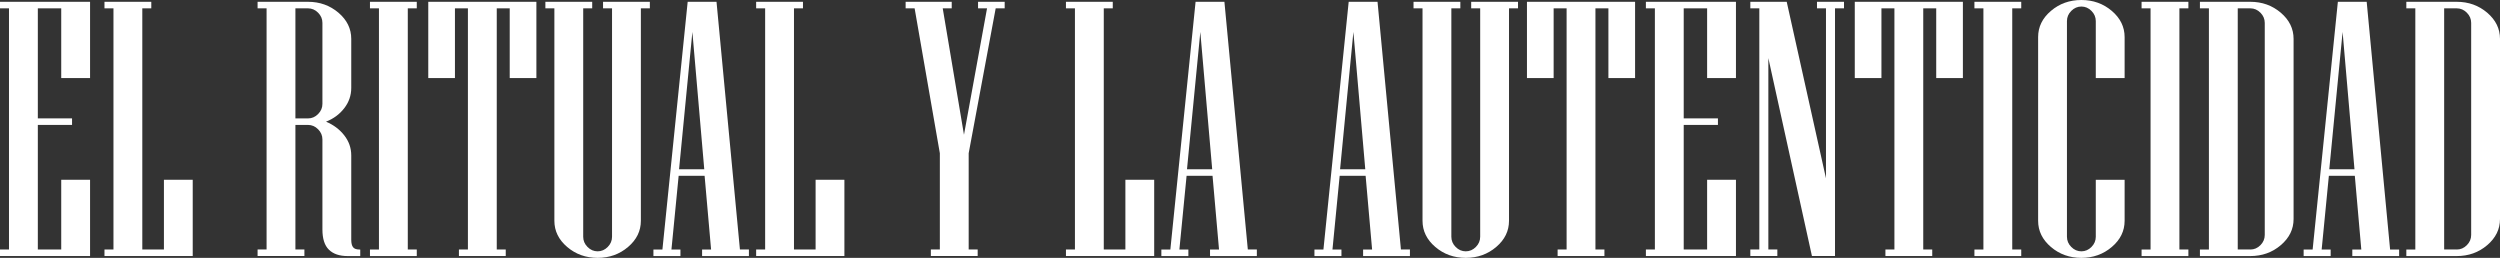 <svg width="572" height="59" viewBox="0 0 572 59" fill="none" xmlns="http://www.w3.org/2000/svg">
<rect x="0" y="0" width="572" height="59" fill="#333333" stroke="none"/>
<g clip-path="url(#clip0_23_1382)">
<path d="M20.606 41.13V58.58H0V57.084H2.057V1.908H0V0.412H20.606V17.861H14.01V1.908H8.654V27.085H16.483V28.581H8.654V57.084H14.01V41.13H20.606Z" fill="white"/>
<path d="M44.094 41.13V58.58H23.904V57.084H25.962V1.908H23.904V0.412H34.616V1.908H32.558V57.084H37.506V41.13H44.102H44.094Z" fill="white"/>
<path d="M82.424 57.092V58.588H79.542C77.673 58.588 76.244 58.105 75.255 57.131C74.265 56.166 73.77 54.622 73.77 52.516V31.907C73.77 31.02 73.441 30.244 72.781 29.579C72.121 28.914 71.352 28.581 70.472 28.581H67.59V57.084H69.648V58.58H58.936V57.084H60.994V1.908H58.936V0.412H70.472C73.166 0.412 75.482 1.243 77.438 2.906C79.385 4.568 80.367 6.563 80.367 8.891V20.11C80.367 21.828 79.833 23.38 78.757 24.765C77.689 26.151 76.299 27.172 74.595 27.837C76.299 28.558 77.689 29.595 78.757 30.957C79.825 32.319 80.367 33.855 80.367 35.572V54.851C80.367 55.627 80.5 56.197 80.775 56.553C81.05 56.918 81.545 57.092 82.26 57.092H82.424ZM70.472 27.093C71.352 27.093 72.121 26.761 72.781 26.096C73.441 25.43 73.77 24.654 73.77 23.768V5.233C73.77 4.347 73.441 3.571 72.781 2.906C72.121 2.241 71.352 1.908 70.472 1.908H67.59V27.085H70.472V27.093Z" fill="white"/>
<path d="M95.358 57.092V58.588H84.647V57.092H86.704V1.908H84.647V0.412H95.358V1.908H93.301V57.084H95.358V57.092Z" fill="white"/>
<path d="M122.726 0.412V17.861H116.624V1.908H113.656V57.084H115.713V58.58H105.002V57.084H107.059V1.908H104.091V17.861H97.989V0.412H122.718H122.726Z" fill="white"/>
<path d="M148.687 0.412V1.908H146.63V50.52C146.63 52.848 145.656 54.843 143.701 56.506C141.753 58.169 139.429 59 136.735 59C134.042 59 131.717 58.169 129.77 56.506C127.822 54.843 126.841 52.848 126.841 50.52V1.908H124.783V0.412H135.495V1.908H133.437V54.178C133.437 55.065 133.767 55.841 134.427 56.506C135.086 57.171 135.856 57.504 136.735 57.504C137.615 57.504 138.384 57.171 139.044 56.506C139.704 55.841 140.034 55.065 140.034 54.178V1.908H137.976V0.412H148.687Z" fill="white"/>
<path d="M171.351 57.092V58.588H160.64V57.092H162.697L161.213 40.22H155.276L153.627 57.092H155.684V58.588H149.504V57.092H151.562L157.341 0.412H163.938L169.294 57.084H171.351V57.092ZM155.362 38.724H161.134L158.417 7.316L155.37 38.724H155.362Z" fill="white"/>
<path d="M193.198 41.13V58.58H173.008V57.084H175.065V1.908H173.008V0.412H183.719V1.908H181.662V57.084H186.609V41.13H193.206H193.198Z" fill="white"/>
<path d="M229.871 0.412V1.908H227.814L221.633 35.066V57.084H223.691V58.58H212.979V57.084H215.037V35.066L209.265 1.908H207.208V0.412H217.754V1.908H215.697L220.558 30.83L225.835 1.908H223.777V0.412H229.879H229.871Z" fill="white"/>
<path d="M264.079 41.13V58.58H243.889V57.084H245.946V1.908H243.889V0.412H254.6V1.908H252.543V57.084H257.49V41.13H264.086H264.079Z" fill="white"/>
<path d="M287.567 57.092V58.588H276.855V57.092H278.913L277.429 40.22H271.492L269.843 57.092H271.9V58.588H265.72V57.092H267.777L273.549 0.412H280.146L285.501 57.084H287.559L287.567 57.092ZM271.578 38.724H277.35L274.633 7.316L271.586 38.724H271.578Z" fill="white"/>
<path d="M322.591 57.092V58.588H311.879V57.092H313.937L312.453 40.22H306.516L304.867 57.092H306.924V58.588H300.744V57.092H302.801L308.581 0.412H315.178L320.533 57.084H322.591V57.092ZM306.602 38.724H312.374L309.657 7.316L306.61 38.724H306.602Z" fill="white"/>
<path d="M347.32 0.412V1.908H345.262V50.52C345.262 52.848 344.288 54.843 342.333 56.506C340.386 58.169 338.061 59 335.367 59C332.674 59 330.349 58.169 328.402 56.506C326.454 54.843 325.473 52.848 325.473 50.52V1.908H323.415V0.412H334.127V1.908H332.069V54.178C332.069 55.065 332.399 55.841 333.059 56.506C333.718 57.171 334.488 57.504 335.367 57.504C336.247 57.504 337.017 57.171 337.676 56.506C338.336 55.841 338.666 55.065 338.666 54.178V1.908H336.608V0.412H347.32Z" fill="white"/>
<path d="M374.106 0.412V17.861H368.004V1.908H365.036V57.084H367.093V58.58H356.382V57.084H358.439V1.908H355.471V17.861H349.369V0.412H374.098H374.106Z" fill="white"/>
<path d="M397.186 41.13V58.58H376.58V57.084H378.637V1.908H376.58V0.412H397.186V17.861H390.589V1.908H385.234V27.085H393.063V28.581H385.234V57.084H390.589V41.13H397.186Z" fill="white"/>
<path d="M421.907 0.412V1.908H419.849V58.58H414.572L404.599 13.293V57.084H406.656V58.58H400.476V57.084H402.534V1.908H400.476V0.412H408.8L417.784 40.798V1.908H415.727V0.412H421.907Z" fill="white"/>
<path d="M449.109 0.412V17.861H443.008V1.908H440.039V57.084H442.097V58.58H431.385V57.084H433.443V1.908H430.474V17.861H424.373V0.412H449.102H449.109Z" fill="white"/>
<path d="M462.459 57.092V58.588H451.748V57.092H453.805V1.908H451.748V0.412H462.459V1.908H460.402V57.084H462.459V57.092Z" fill="white"/>
<path d="M486.112 41.131V50.52C486.112 52.848 485.139 54.843 483.183 56.506C481.236 58.169 478.911 59 476.218 59C473.524 59 471.2 58.169 469.252 56.506C467.305 54.843 466.323 52.848 466.323 50.52V8.479C466.323 6.152 467.297 4.157 469.252 2.494C471.2 0.831 473.524 0 476.218 0C478.911 0 481.228 0.831 483.183 2.494C485.131 4.157 486.112 6.152 486.112 8.479V17.869H479.516V4.822C479.516 3.935 479.186 3.159 478.526 2.494C477.867 1.829 477.097 1.496 476.218 1.496C475.338 1.496 474.569 1.829 473.909 2.494C473.249 3.159 472.919 3.935 472.919 4.822V54.178C472.919 55.065 473.249 55.841 473.909 56.506C474.569 57.171 475.338 57.504 476.218 57.504C477.097 57.504 477.867 57.171 478.526 56.506C479.186 55.841 479.516 55.065 479.516 54.178V41.131H486.112Z" fill="white"/>
<path d="M500.703 57.092V58.588H489.992V57.092H492.049V1.908H489.992V0.412H500.703V1.908H498.646V57.084H500.703V57.092Z" fill="white"/>
<path d="M524.772 8.891V50.109C524.772 52.437 523.799 54.432 521.843 56.094C519.896 57.757 517.571 58.588 514.878 58.588H503.342V57.092H505.399V1.908H503.342V0.412H514.878C517.571 0.412 519.888 1.243 521.843 2.906C523.791 4.568 524.772 6.563 524.772 8.891ZM514.878 57.092C515.757 57.092 516.527 56.759 517.187 56.094C517.846 55.429 518.176 54.653 518.176 53.767V5.233C518.176 4.347 517.846 3.571 517.187 2.906C516.527 2.241 515.757 1.908 514.878 1.908H511.996V57.084H514.878V57.092Z" fill="white"/>
<path d="M548.92 57.092V58.588H538.209V57.092H540.266L538.782 40.22H532.845L531.196 57.092H533.254V58.588H527.073V57.092H529.131L534.903 0.419H541.499L546.855 57.092H548.912H548.92ZM532.932 38.724H538.704L535.986 7.315L532.94 38.724H532.932Z" fill="white"/>
<path d="M572 8.891V50.109C572 52.437 571.026 54.432 569.071 56.094C567.123 57.757 564.799 58.588 562.105 58.588H550.569V57.092H552.627V1.908H550.569V0.412H562.105C564.799 0.412 567.115 1.243 569.071 2.906C571.018 4.568 572 6.563 572 8.891ZM562.105 57.092C562.985 57.092 563.754 56.759 564.414 56.094C565.074 55.429 565.404 54.653 565.404 53.767V5.233C565.404 4.347 565.074 3.571 564.414 2.906C563.754 2.241 562.985 1.908 562.105 1.908H559.223V57.084H562.105V57.092Z" fill="white"/>
</g>
<defs>
<clipPath id="clip0_23_1382">
<rect width="572" height="59" fill="white"/>
</clipPath>
</defs>
</svg>
